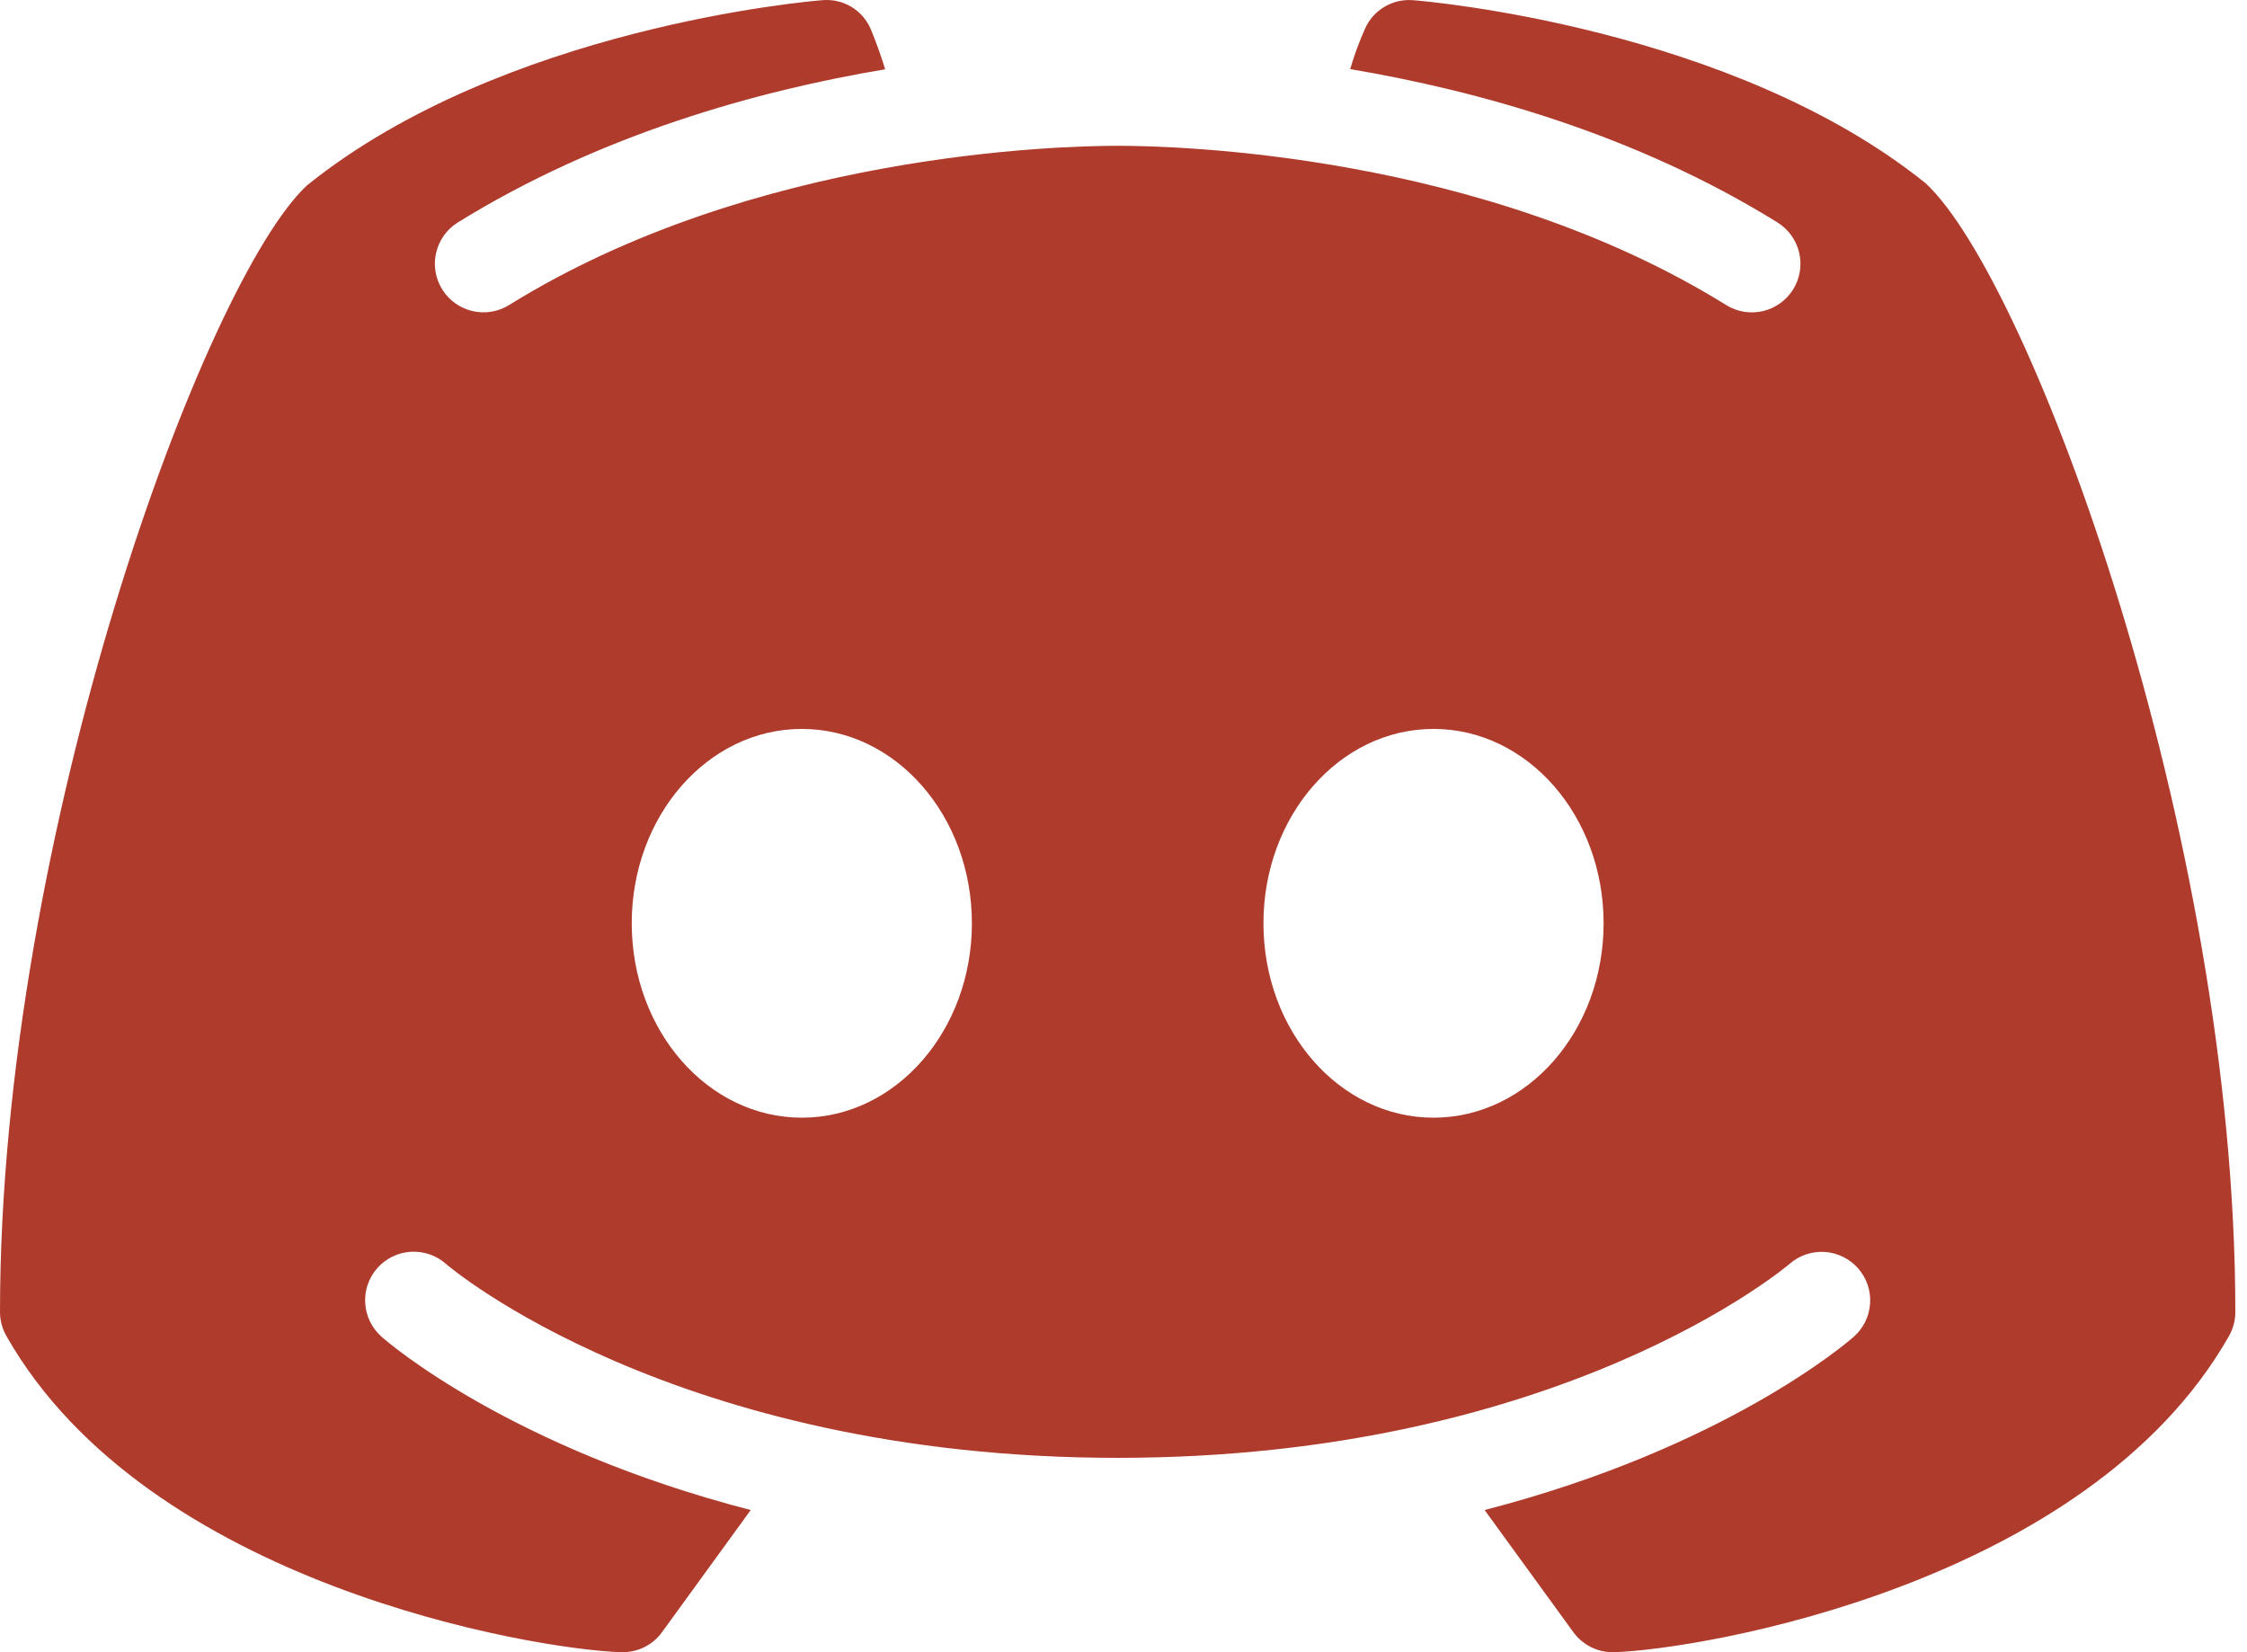 <svg width="68" height="50" viewBox="0 0 68 50" fill="none" xmlns="http://www.w3.org/2000/svg">
<path d="M58.272 5.544C52.419 0.832 43.159 0.034 42.762 0.006C42.46 -0.019 42.158 0.051 41.898 0.205C41.638 0.36 41.432 0.591 41.309 0.868C41.132 1.265 40.982 1.674 40.86 2.091C44.732 2.746 49.488 4.062 53.791 6.732C53.955 6.834 54.098 6.968 54.21 7.124C54.323 7.281 54.404 7.459 54.448 7.647C54.492 7.835 54.498 8.03 54.467 8.221C54.436 8.411 54.367 8.594 54.265 8.758C54.163 8.922 54.03 9.065 53.873 9.177C53.716 9.29 53.539 9.371 53.351 9.415C53.163 9.459 52.968 9.465 52.777 9.434C52.586 9.403 52.404 9.334 52.24 9.232C44.843 4.64 35.604 4.412 33.824 4.412C32.044 4.412 22.8 4.641 15.407 9.231C15.243 9.333 15.061 9.401 14.87 9.433C14.679 9.464 14.484 9.457 14.296 9.413C13.916 9.324 13.587 9.088 13.382 8.757C13.176 8.425 13.11 8.025 13.199 7.646C13.288 7.266 13.524 6.937 13.856 6.731C18.159 4.068 22.915 2.746 26.787 2.097C26.563 1.368 26.36 0.907 26.346 0.868C26.223 0.589 26.016 0.356 25.754 0.201C25.492 0.047 25.188 -0.022 24.885 0.006C24.488 0.035 15.228 0.832 9.294 5.607C6.199 8.472 0 25.224 0 39.706C0 39.965 0.069 40.212 0.196 40.435C4.469 47.95 16.137 49.913 18.796 50H18.841C19.073 50.001 19.302 49.946 19.509 49.842C19.716 49.737 19.895 49.584 20.032 49.397L22.719 45.697C15.465 43.825 11.759 40.643 11.547 40.453C11.255 40.195 11.077 39.831 11.052 39.441C11.028 39.052 11.159 38.669 11.418 38.377C11.676 38.084 12.04 37.906 12.429 37.882C12.819 37.858 13.202 37.989 13.494 38.247C13.579 38.328 20.404 44.118 33.824 44.118C47.265 44.118 54.09 38.304 54.159 38.247C54.452 37.991 54.835 37.861 55.224 37.887C55.613 37.913 55.975 38.092 56.232 38.385C56.359 38.53 56.457 38.698 56.519 38.88C56.581 39.062 56.607 39.255 56.594 39.447C56.582 39.639 56.532 39.826 56.447 39.999C56.362 40.172 56.244 40.326 56.1 40.453C55.888 40.643 52.182 43.825 44.928 45.697L47.616 49.397C47.753 49.584 47.932 49.736 48.139 49.841C48.345 49.946 48.574 50 48.806 50H48.85C51.512 49.913 63.178 47.949 67.453 40.435C67.578 40.212 67.647 39.965 67.647 39.706C67.647 25.224 61.448 8.474 58.272 5.544V5.544ZM24.265 33.824C21.421 33.824 19.118 31.191 19.118 27.941C19.118 24.691 21.421 22.059 24.265 22.059C27.109 22.059 29.412 24.691 29.412 27.941C29.412 31.191 27.109 33.824 24.265 33.824ZM43.382 33.824C40.538 33.824 38.235 31.191 38.235 27.941C38.235 24.691 40.538 22.059 43.382 22.059C46.226 22.059 48.529 24.691 48.529 27.941C48.529 31.191 46.226 33.824 43.382 33.824Z" fill="#AF3B2C"/>
</svg>
